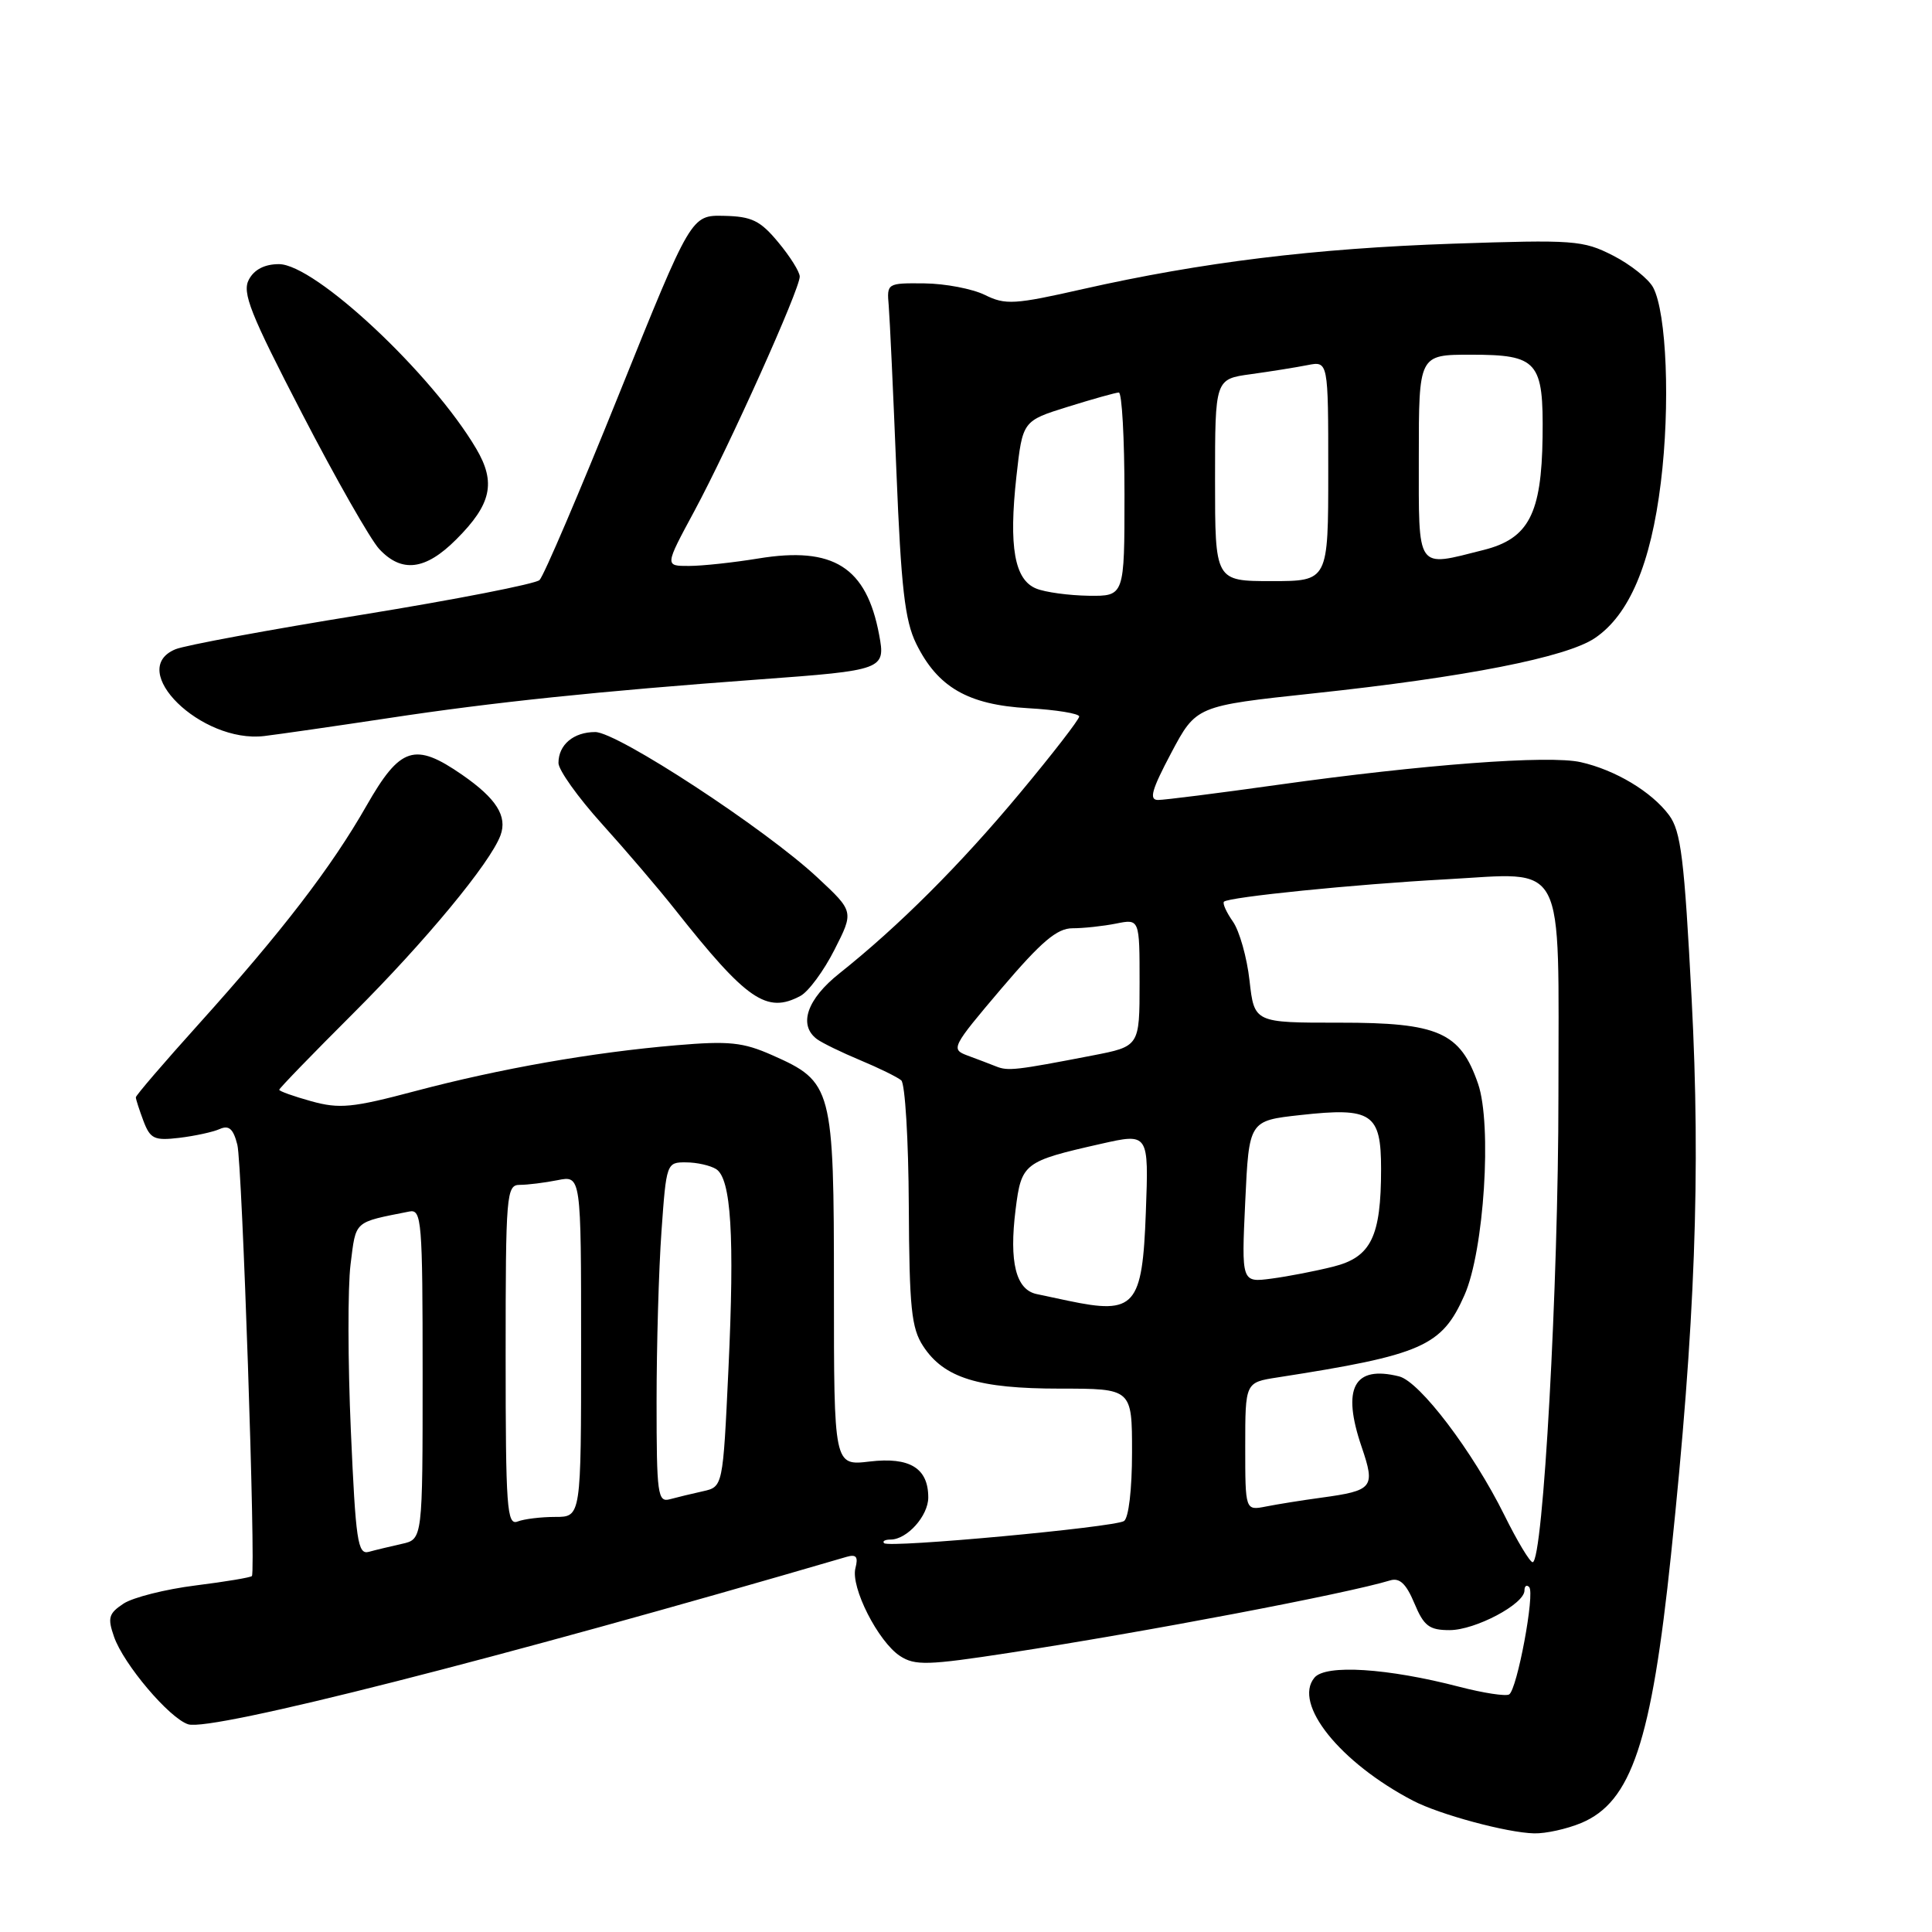 <?xml version="1.0" encoding="UTF-8" standalone="no"?>
<!DOCTYPE svg PUBLIC "-//W3C//DTD SVG 1.1//EN" "http://www.w3.org/Graphics/SVG/1.1/DTD/svg11.dtd" >
<svg xmlns="http://www.w3.org/2000/svg" xmlns:xlink="http://www.w3.org/1999/xlink" version="1.1" viewBox="0 0 256 256">
 <g >
 <path fill="currentColor"
d=" M 209.51 241.56 C 216.17 238.78 218.83 230.84 221.42 206.00 C 224.62 175.45 225.36 155.42 224.15 132.35 C 223.18 113.76 222.74 110.13 221.15 108.00 C 218.85 104.91 214.04 102.02 209.45 100.99 C 205.25 100.04 188.60 101.29 169.26 104.00 C 161.42 105.10 154.31 106.00 153.45 106.00 C 152.22 106.00 152.59 104.68 155.19 99.77 C 158.50 93.54 158.50 93.54 174.00 91.88 C 194.20 89.73 207.55 87.10 211.33 84.55 C 215.89 81.47 218.75 74.72 220.07 63.93 C 221.33 53.72 220.84 41.44 219.05 38.09 C 218.44 36.95 216.04 35.04 213.73 33.86 C 209.75 31.83 208.56 31.75 192.51 32.29 C 174.13 32.92 159.26 34.75 143.50 38.30 C 134.42 40.36 133.22 40.43 130.50 39.08 C 128.85 38.27 125.25 37.58 122.50 37.55 C 117.54 37.50 117.50 37.53 117.76 40.50 C 117.90 42.15 118.36 52.05 118.78 62.50 C 119.40 77.88 119.90 82.22 121.39 85.27 C 124.24 91.07 128.27 93.39 136.23 93.84 C 139.95 94.05 143.00 94.55 143.00 94.94 C 143.00 95.33 139.47 99.90 135.15 105.08 C 127.25 114.57 119.08 122.73 111.25 128.96 C 106.92 132.39 105.75 135.82 108.25 137.69 C 108.94 138.20 111.53 139.46 114.00 140.49 C 116.47 141.52 118.91 142.72 119.42 143.15 C 119.93 143.59 120.38 151.06 120.42 159.76 C 120.49 173.32 120.76 175.99 122.33 178.38 C 125.09 182.59 129.63 184.00 140.47 184.00 C 150.00 184.00 150.00 184.00 150.00 192.44 C 150.00 197.38 149.55 201.16 148.93 201.55 C 147.57 202.38 117.80 205.14 117.15 204.48 C 116.88 204.22 117.27 204.00 118.00 204.00 C 120.19 204.00 123.00 200.86 123.00 198.42 C 123.00 194.53 120.54 193.03 115.23 193.66 C 110.50 194.22 110.50 194.22 110.50 170.82 C 110.50 144.06 110.31 143.35 102.31 139.81 C 98.45 138.10 96.59 137.91 89.64 138.50 C 78.47 139.45 66.29 141.59 55.00 144.58 C 46.69 146.79 44.97 146.95 41.25 145.92 C 38.91 145.27 37.00 144.59 37.00 144.40 C 37.00 144.21 41.41 139.66 46.80 134.28 C 56.38 124.72 64.98 114.32 66.32 110.68 C 67.25 108.15 65.77 105.81 61.26 102.68 C 54.95 98.31 53.04 98.93 48.57 106.75 C 43.90 114.94 37.34 123.47 26.31 135.72 C 21.74 140.79 18.00 145.15 18.00 145.40 C 18.00 145.66 18.46 147.07 19.01 148.54 C 19.91 150.91 20.45 151.16 23.76 150.77 C 25.82 150.52 28.23 150.00 29.12 149.60 C 30.34 149.06 30.92 149.58 31.45 151.69 C 32.09 154.21 33.91 208.03 33.38 208.83 C 33.26 209.02 29.91 209.58 25.92 210.08 C 21.93 210.58 17.64 211.66 16.38 212.48 C 14.40 213.79 14.23 214.36 15.11 216.88 C 16.38 220.53 22.45 227.69 24.94 228.48 C 28.00 229.45 66.05 219.78 112.18 206.29 C 113.46 205.92 113.74 206.28 113.35 207.78 C 112.69 210.31 116.36 217.53 119.26 219.43 C 121.24 220.72 122.93 220.67 133.73 219.01 C 151.83 216.23 178.39 211.18 184.21 209.41 C 185.46 209.03 186.33 209.86 187.41 212.44 C 188.67 215.46 189.38 216.00 192.08 216.00 C 195.48 216.00 202.00 212.55 202.00 210.75 C 202.00 210.15 202.28 209.95 202.62 210.29 C 203.42 211.08 201.03 223.86 199.97 224.52 C 199.52 224.79 196.58 224.34 193.41 223.52 C 183.85 221.03 175.65 220.51 174.17 222.30 C 171.30 225.75 177.54 233.54 187.23 238.60 C 190.73 240.43 199.69 242.85 203.28 242.93 C 204.81 242.97 207.61 242.35 209.51 241.56 Z  M 106.07 131.96 C 107.13 131.39 109.16 128.64 110.57 125.85 C 113.15 120.78 113.15 120.78 108.32 116.28 C 101.42 109.83 81.81 97.00 78.87 97.00 C 76.00 97.00 74.00 98.68 74.00 101.10 C 74.00 102.03 76.59 105.66 79.75 109.16 C 82.91 112.66 87.27 117.76 89.44 120.51 C 98.96 132.55 101.59 134.36 106.07 131.96 Z  M 51.50 95.15 C 65.32 93.05 79.33 91.59 100.57 90.03 C 117.12 88.82 117.36 88.73 116.49 84.11 C 114.81 75.14 110.43 72.37 100.50 74.00 C 97.20 74.54 93.06 74.99 91.29 74.99 C 88.08 75.00 88.08 75.00 91.99 67.75 C 96.63 59.13 106.01 38.26 105.97 36.64 C 105.96 36.01 104.68 33.97 103.12 32.10 C 100.74 29.23 99.62 28.68 95.94 28.60 C 91.58 28.50 91.58 28.50 82.03 52.21 C 76.78 65.25 72.04 76.34 71.49 76.86 C 70.95 77.37 60.38 79.44 48.00 81.45 C 35.62 83.45 24.49 85.51 23.25 86.03 C 16.69 88.74 26.67 98.51 35.00 97.53 C 36.92 97.30 44.35 96.23 51.50 95.15 Z  M 60.45 71.48 C 65.12 66.82 65.75 63.94 63.10 59.45 C 57.22 49.49 41.74 35.00 36.96 35.00 C 35.07 35.00 33.69 35.71 32.98 37.04 C 32.05 38.77 33.15 41.53 40.02 54.79 C 44.49 63.43 49.10 71.51 50.25 72.75 C 53.23 75.95 56.38 75.56 60.45 71.48 Z  M 199.33 200.75 C 195.15 192.32 188.13 183.07 185.39 182.38 C 179.38 180.88 177.76 183.93 180.43 191.74 C 182.26 197.12 181.95 197.51 175.08 198.45 C 172.56 198.79 169.26 199.32 167.75 199.62 C 165.00 200.16 165.00 200.16 165.00 191.67 C 165.00 183.18 165.00 183.18 169.25 182.52 C 188.48 179.53 191.05 178.40 194.05 171.61 C 196.65 165.75 197.72 149.02 195.85 143.60 C 193.49 136.77 190.60 135.50 177.52 135.51 C 166.20 135.52 166.20 135.52 165.57 129.94 C 165.23 126.87 164.23 123.35 163.37 122.12 C 162.50 120.88 161.97 119.70 162.18 119.48 C 162.81 118.86 179.54 117.17 191.51 116.52 C 207.74 115.64 206.50 113.28 206.50 145.17 C 206.50 170.24 204.47 207.00 203.08 207.00 C 202.72 207.00 201.03 204.19 199.33 200.75 Z  M 46.49 189.57 C 46.09 180.50 46.07 170.58 46.45 167.54 C 47.19 161.66 46.80 162.01 54.25 160.53 C 55.87 160.21 56.00 161.76 56.00 182.07 C 56.00 203.96 56.00 203.96 53.25 204.57 C 51.74 204.91 49.76 205.38 48.86 205.63 C 47.40 206.02 47.13 204.17 46.49 189.57 Z  M 67.00 179.61 C 67.00 158.17 67.10 157.00 68.88 157.00 C 69.91 157.00 72.16 156.72 73.88 156.38 C 77.00 155.75 77.00 155.75 77.00 178.38 C 77.00 201.00 77.00 201.00 73.58 201.00 C 71.70 201.00 69.45 201.27 68.58 201.61 C 67.17 202.15 67.00 199.81 67.00 179.61 Z  M 87.00 185.72 C 87.00 178.34 87.29 168.19 87.65 163.15 C 88.29 154.12 88.33 154.00 90.90 154.02 C 92.33 154.02 94.12 154.43 94.89 154.91 C 96.88 156.17 97.35 163.75 96.52 181.46 C 95.79 197.01 95.79 197.01 93.14 197.60 C 91.69 197.92 89.71 198.40 88.75 198.66 C 87.15 199.09 87.00 198.01 87.00 185.72 Z  M 141.50 172.35 C 140.40 172.11 138.54 171.72 137.36 171.47 C 134.61 170.89 133.70 167.24 134.57 160.28 C 135.34 154.12 135.65 153.88 145.86 151.57 C 152.22 150.13 152.22 150.13 151.83 160.62 C 151.37 173.12 150.40 174.23 141.50 172.35 Z  M 165.00 159.22 C 165.50 148.50 165.50 148.50 172.31 147.75 C 181.78 146.70 183.00 147.52 183.00 154.89 C 183.00 163.86 181.68 166.57 176.69 167.83 C 174.39 168.41 170.70 169.13 168.50 169.42 C 164.50 169.95 164.50 169.95 165.00 159.22 Z  M 132.00 141.31 C 131.18 140.98 129.46 140.33 128.19 139.86 C 125.96 139.03 126.11 138.74 132.68 131.00 C 138.00 124.75 140.06 123.00 142.12 123.00 C 143.57 123.00 146.16 122.72 147.88 122.38 C 151.00 121.75 151.00 121.75 151.00 130.20 C 151.00 138.65 151.00 138.65 144.75 139.86 C 134.61 141.82 133.57 141.94 132.00 141.31 Z  M 137.31 77.99 C 134.42 76.83 133.65 72.45 134.68 63.13 C 135.50 55.77 135.50 55.77 141.50 53.90 C 144.80 52.87 147.84 52.02 148.25 52.01 C 148.66 52.01 149.00 58.08 149.00 65.50 C 149.00 79.00 149.00 79.00 144.25 78.94 C 141.64 78.90 138.51 78.48 137.31 77.99 Z  M 161.00 63.61 C 161.00 50.23 161.00 50.23 165.75 49.58 C 168.36 49.22 171.74 48.68 173.25 48.38 C 176.00 47.84 176.00 47.84 176.00 62.42 C 176.00 77.00 176.00 77.00 168.50 77.00 C 161.00 77.00 161.00 77.00 161.00 63.61 Z  M 188.00 60.50 C 188.00 47.00 188.00 47.00 194.88 47.00 C 203.78 47.00 204.53 47.87 204.40 57.93 C 204.26 68.10 202.55 71.37 196.60 72.87 C 187.56 75.15 188.00 75.79 188.00 60.50 Z "/>
</g>
</svg>